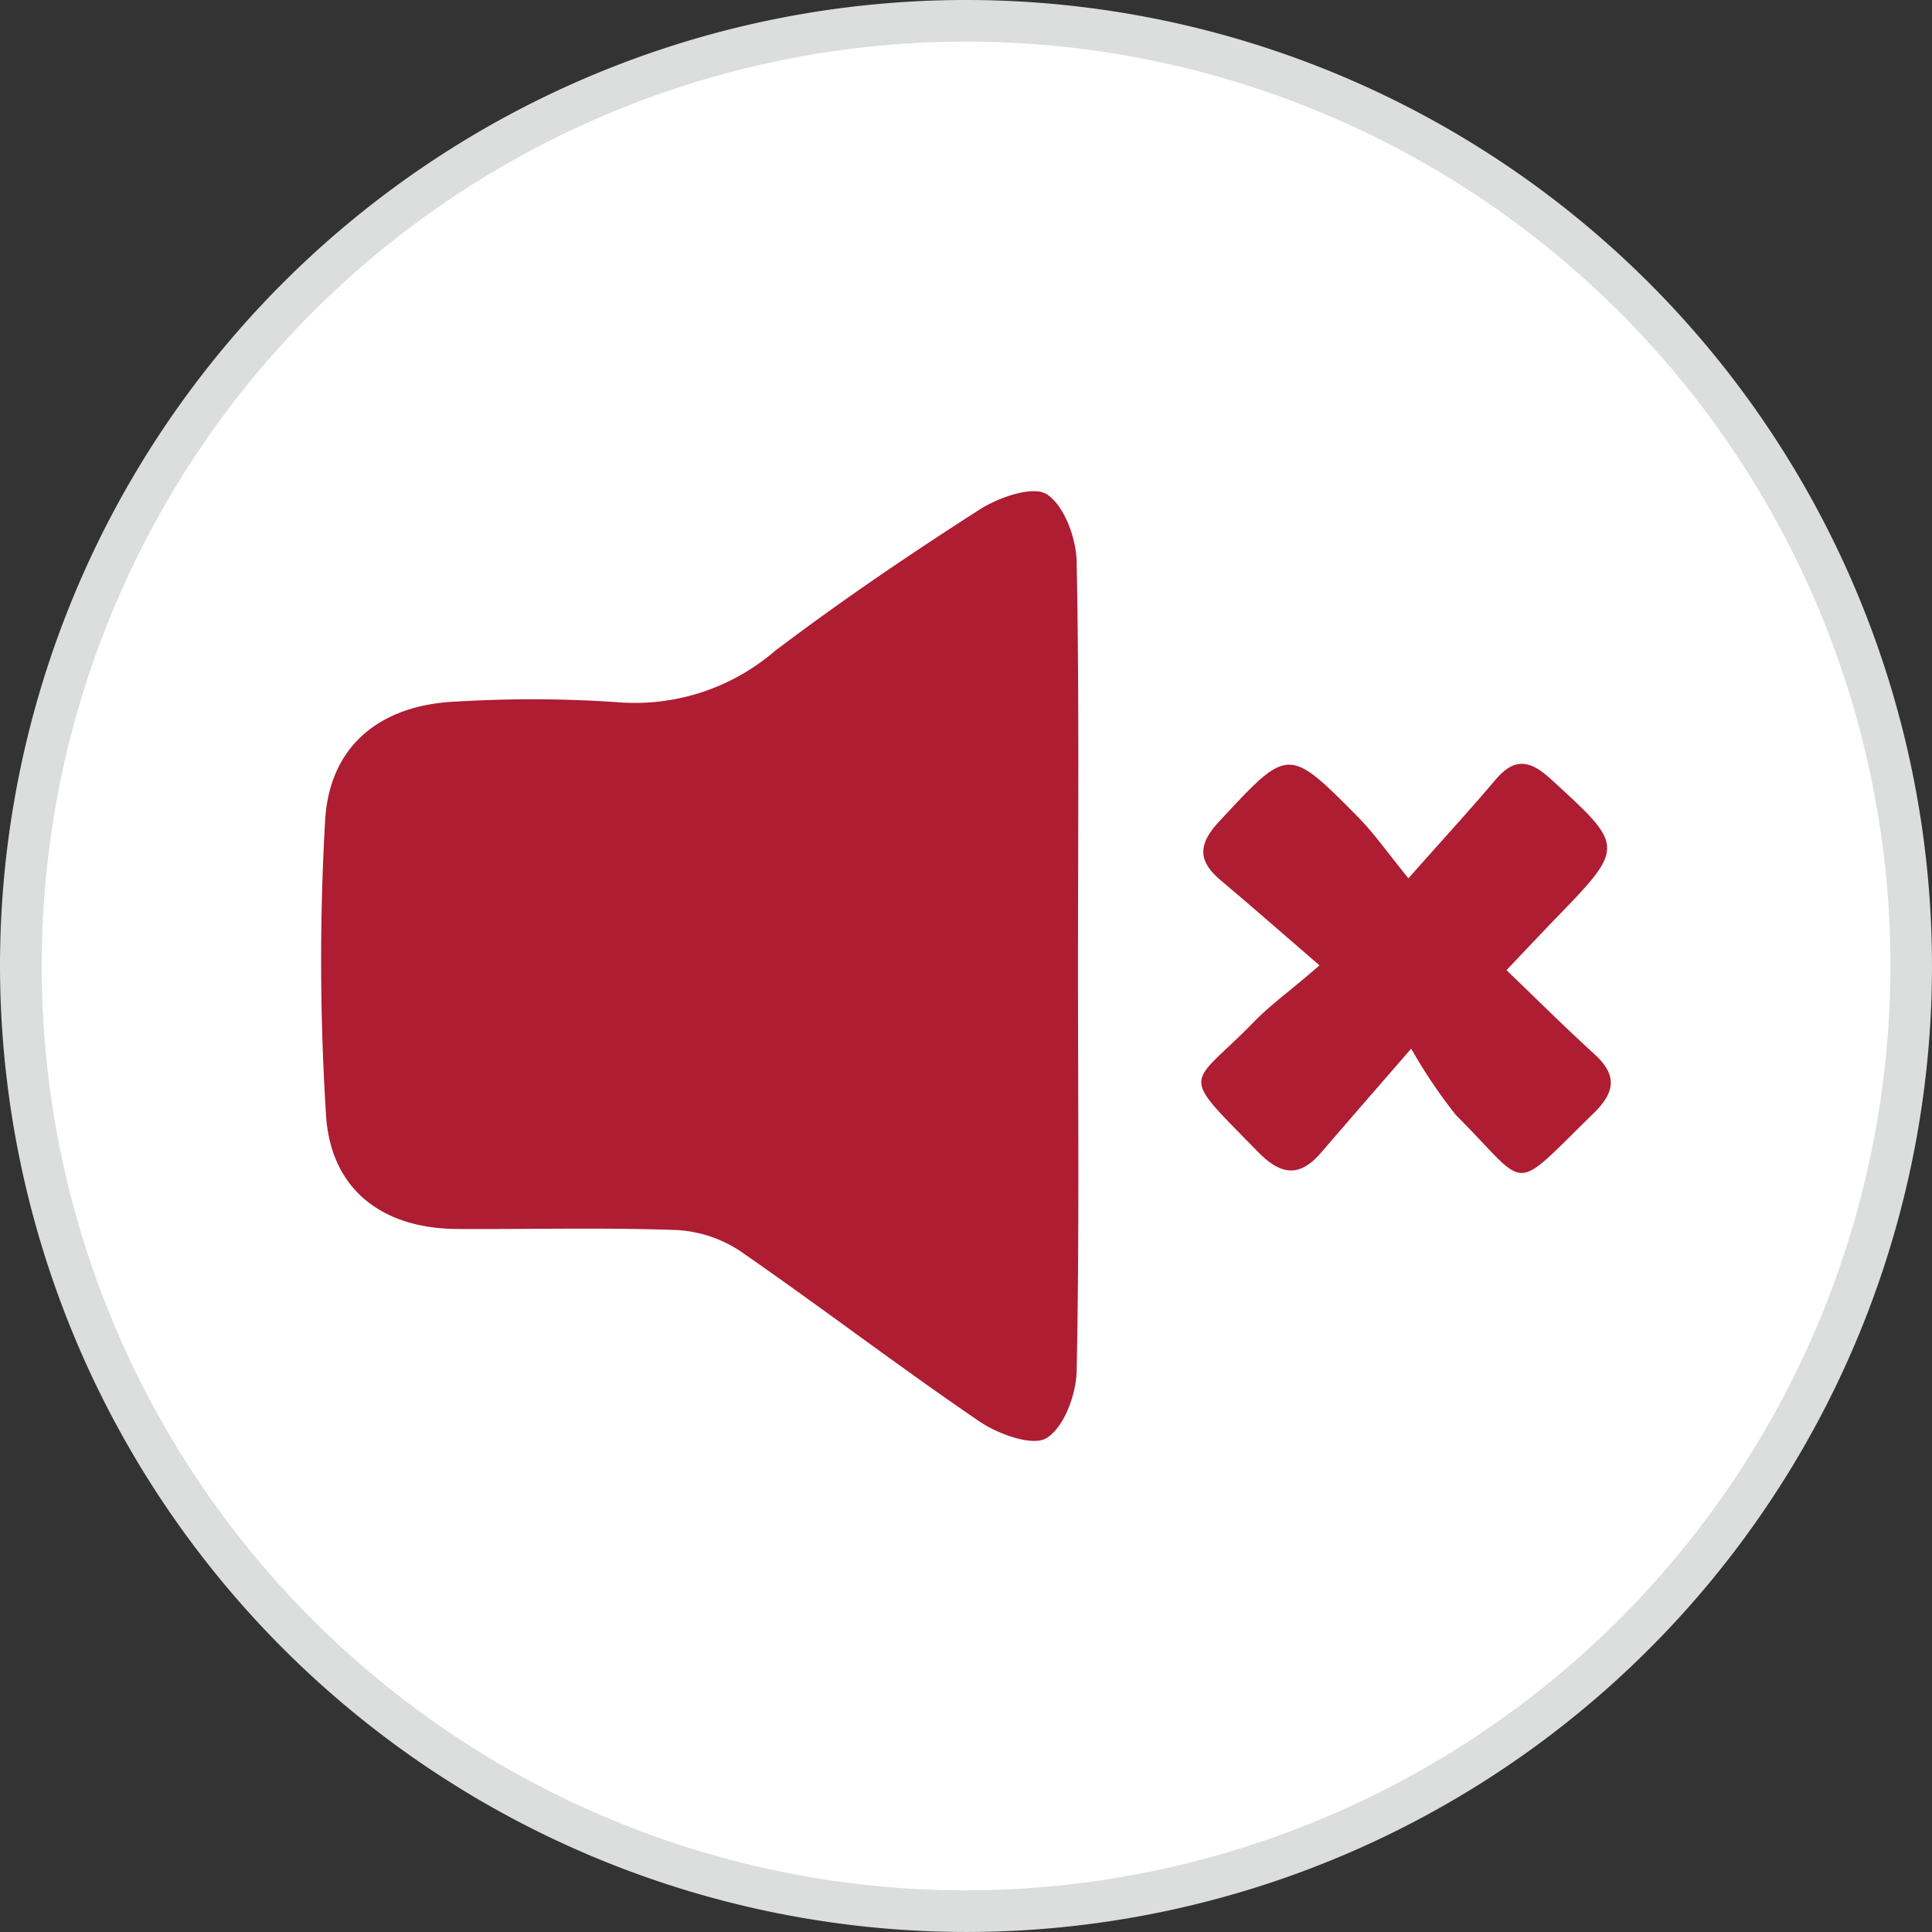 <svg xmlns="http://www.w3.org/2000/svg" width="115.789" height="115.788" viewBox="0 0 115.789 115.788">
  <rect x="0" y="0" width="115.789" height="115.788" fill="#333333" stroke="none"/>
  <g id="Group_1234" data-name="Group 1234" transform="translate(-119 -852.16)">
    <g id="Layer_2" data-name="Layer 2" transform="translate(234.789 852.16) rotate(90)">
      <g id="Layer_81" data-name="Layer 81" transform="translate(0)">
        <ellipse id="Ellipse_77" data-name="Ellipse 77" cx="56.649" cy="56.649" rx="56.649" ry="56.649" transform="translate(1.245 1.245)" fill="#fff"/>
        <path id="Path_2170" data-name="Path 2170" d="M57.894,115.789a57.894,57.894,0,1,1,57.894-57.894A57.96,57.96,0,0,1,57.894,115.789Zm0-113.3a55.4,55.4,0,1,0,55.4,55.4A55.468,55.468,0,0,0,57.894,2.49Z" fill="#dcdddd"/>
      </g>
    </g>
    <g id="Layer_2-2" data-name="Layer 2" transform="translate(138.246 881.596)">
      <g id="Layer_1" data-name="Layer 1" transform="translate(0 0)">
        <path id="Path_2325" data-name="Path 2325" d="M45.359,28.632c0,8.033.086,16.067-.079,24.094-.031,1.411-.745,3.366-1.8,4.02-.837.519-2.9-.226-4.02-.99-4.851-3.3-9.53-6.885-14.356-10.22a7.63,7.63,0,0,0-3.867-1.258c-4.368-.153-8.742-.037-13.116-.061C3.665,44.186.574,41.852.293,37.4A146.855,146.855,0,0,1,.238,19.744c.257-4.515,3.336-6.983,7.984-7.141a75.033,75.033,0,0,1,9.451.037,12.873,12.873,0,0,0,9.512-3.055c3.971-3.012,8.088-5.8,12.279-8.485,1.142-.733,3.2-1.448,4.026-.916,1.051.684,1.759,2.627,1.79,4.044C45.439,12.358,45.359,20.5,45.359,28.632Z" transform="translate(0.001 0.002)" fill="#ae1d32"/>
        <path id="Path_2326" data-name="Path 2326" d="M98.927,43.819c-2.346,2.7-3.879,4.466-5.406,6.237-1.289,1.5-2.407,1.35-3.781-.055-4.826-4.942-4.148-3.757-.2-7.826.99-1.014,2.156-1.833,3.891-3.348C91.2,36.9,89.373,35.3,87.522,33.739c-1.387-1.161-1.387-2.163-.1-3.537,4.142-4.46,4.105-4.521,8.327-.257.923.941,1.692,2.034,3.012,3.665,2.01-2.273,3.665-4.069,5.223-5.914,1.1-1.283,2-1.222,3.281-.061,4.478,4.1,4.521,4.05.232,8.473-.843.874-1.674,1.759-2.859,3.006,1.8,1.723,3.494,3.421,5.272,5.034,1.368,1.252,1.258,2.266-.049,3.543-5.07,4.942-3.788,4.557-8.247.116A30.582,30.582,0,0,1,98.927,43.819Z" transform="translate(-33.597 -10.407)" fill="#ae1d32"/>
      </g>
    </g>
  </g>
</svg>
